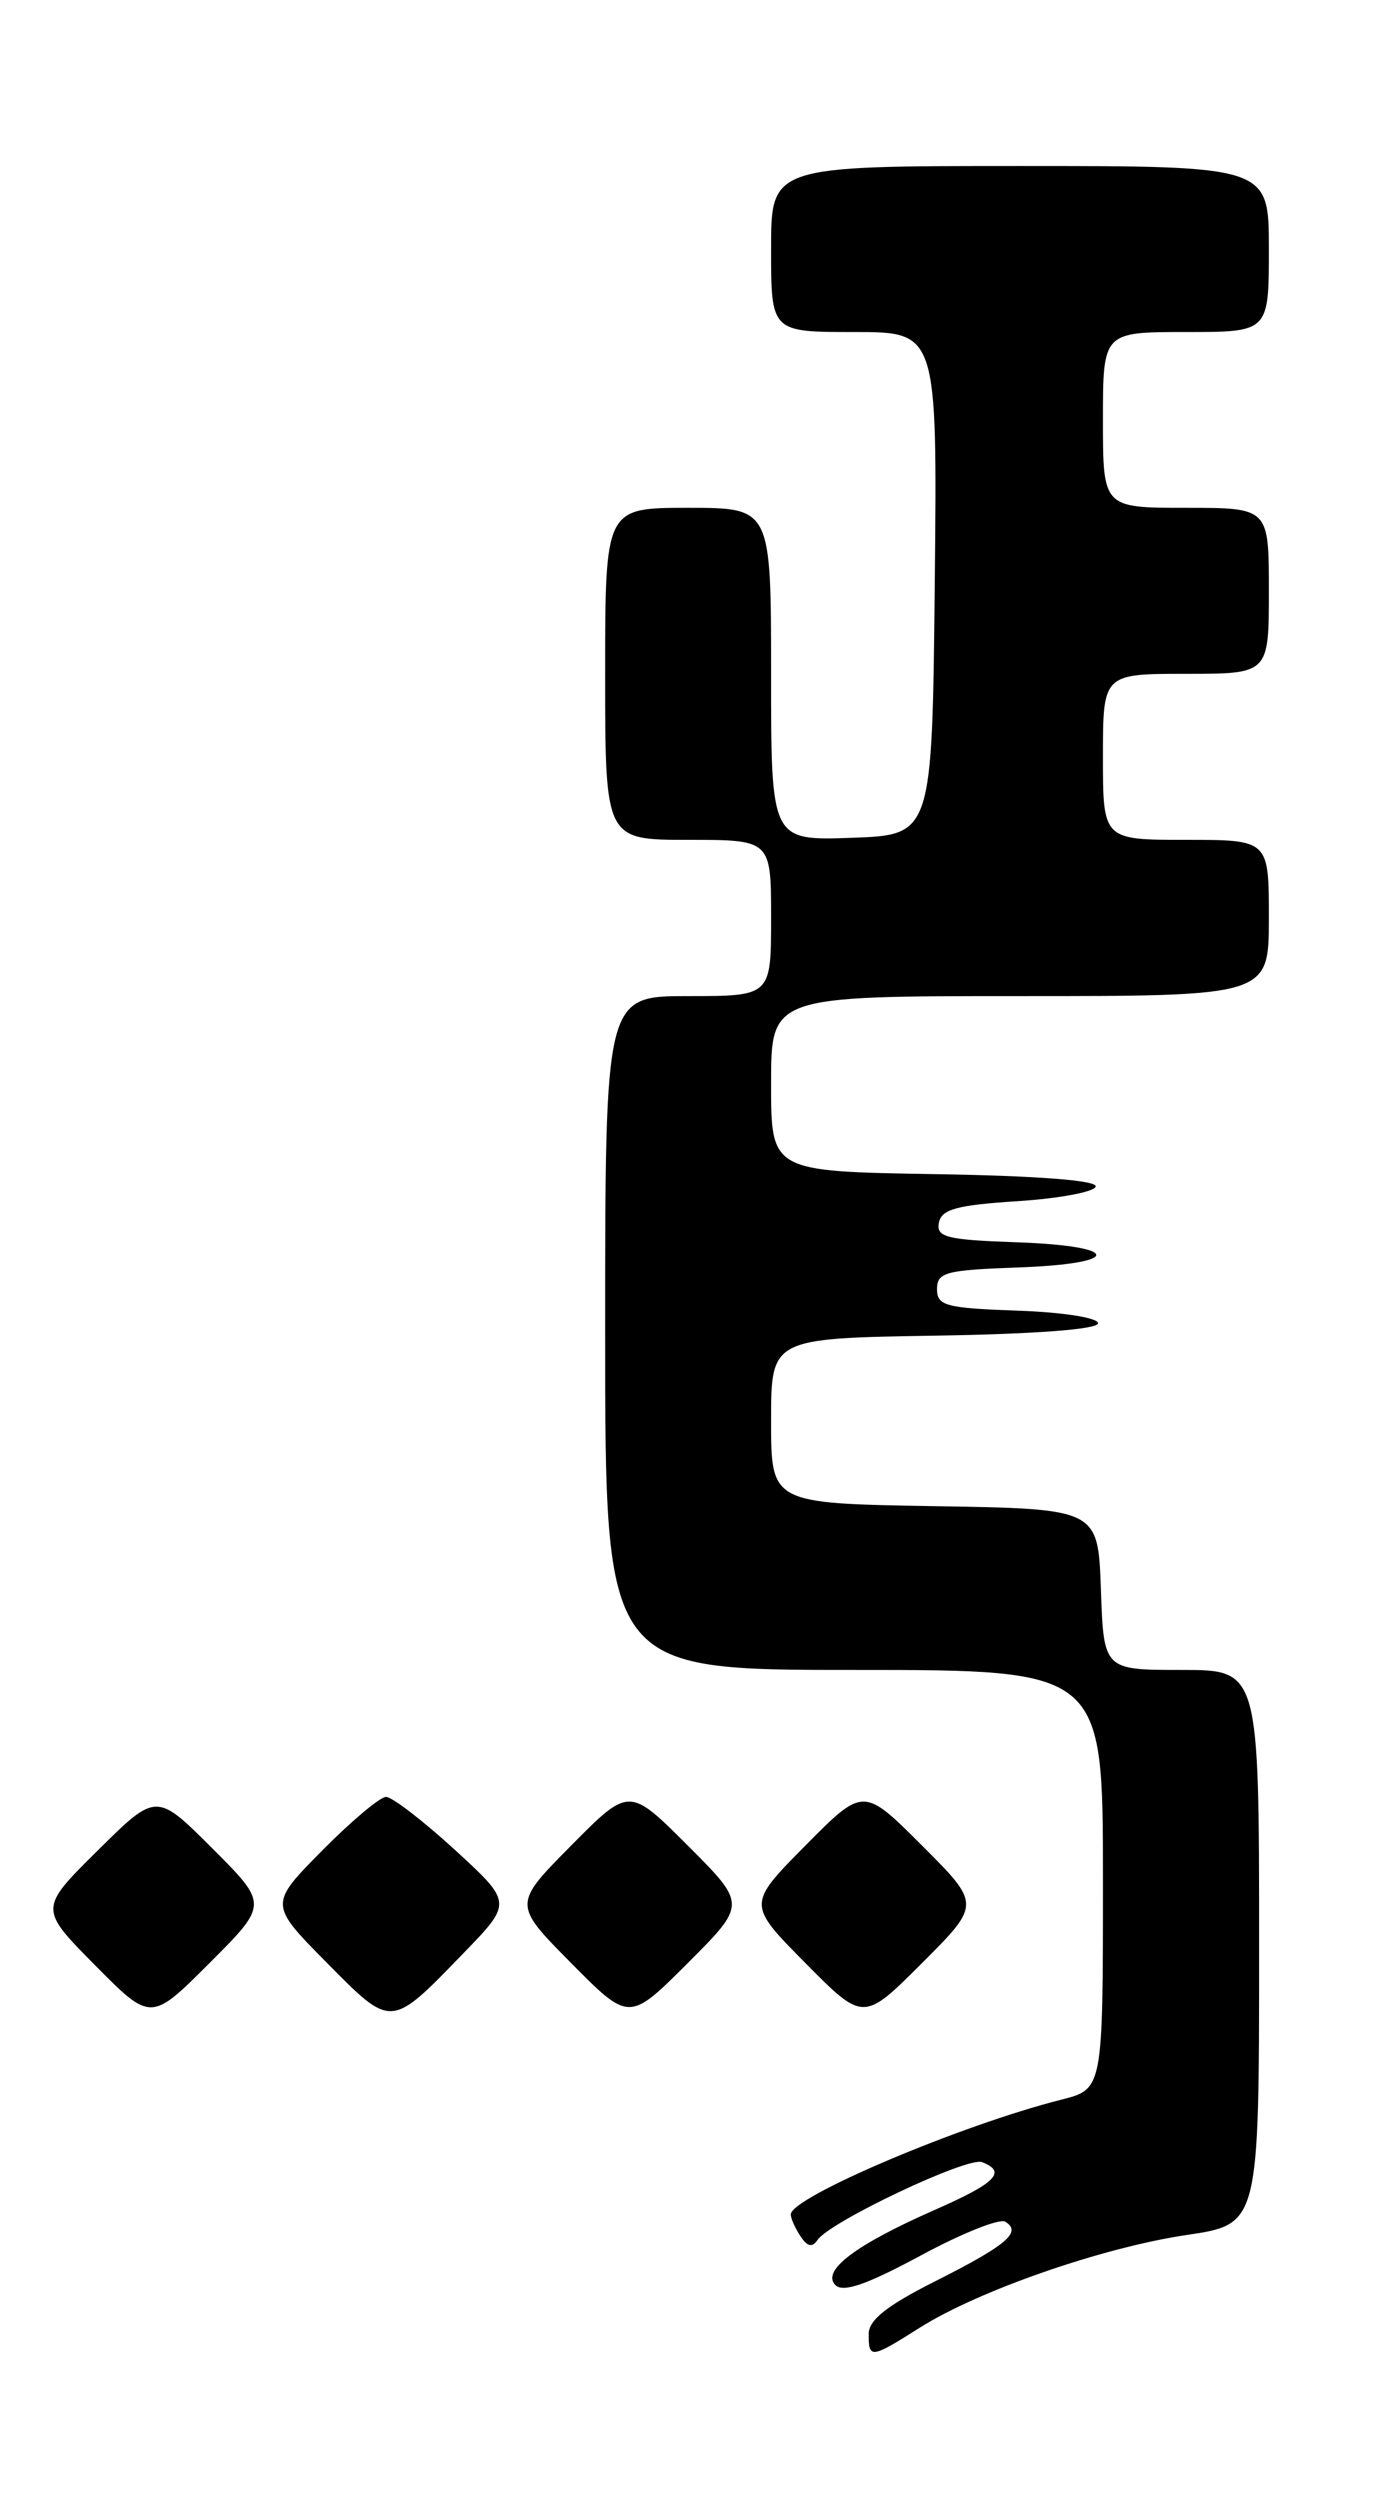 <?xml version="1.0" encoding="UTF-8" standalone="no"?>
<!DOCTYPE svg PUBLIC "-//W3C//DTD SVG 1.1//EN" "http://www.w3.org/Graphics/SVG/1.1/DTD/svg11.dtd" >
<svg xmlns="http://www.w3.org/2000/svg" xmlns:xlink="http://www.w3.org/1999/xlink" version="1.1" viewBox="0 0 142 256">
 <g >
 <path fill="currentColor"
d=" M 94.24 238.35 C 100.26 234.55 112.95 230.14 121.58 228.86 C 129.00 227.76 129.00 227.76 129.00 199.38 C 129.00 171.00 129.00 171.00 121.04 171.00 C 113.08 171.00 113.08 171.00 112.79 162.75 C 112.50 154.50 112.50 154.50 95.75 154.23 C 79.00 153.95 79.00 153.95 79.00 145.50 C 79.00 137.05 79.00 137.05 95.75 136.77 C 106.07 136.61 112.50 136.12 112.50 135.50 C 112.50 134.94 108.89 134.37 104.25 134.21 C 96.88 133.95 96.00 133.71 96.00 132.00 C 96.00 130.29 96.88 130.05 104.25 129.79 C 115.04 129.41 114.99 127.59 104.18 127.21 C 96.97 126.96 95.91 126.69 96.19 125.21 C 96.46 123.83 98.00 123.40 104.27 123.00 C 108.54 122.72 112.13 122.05 112.26 121.50 C 112.41 120.87 106.27 120.40 95.75 120.23 C 79.00 119.95 79.00 119.95 79.00 110.98 C 79.00 102.00 79.00 102.00 104.50 102.00 C 130.00 102.00 130.00 102.00 130.00 94.00 C 130.00 86.00 130.00 86.00 121.50 86.00 C 113.00 86.00 113.00 86.00 113.00 77.50 C 113.00 69.00 113.00 69.00 121.50 69.00 C 130.00 69.00 130.00 69.00 130.00 60.50 C 130.00 52.00 130.00 52.00 121.50 52.00 C 113.00 52.00 113.00 52.00 113.00 43.00 C 113.00 34.00 113.00 34.00 121.50 34.00 C 130.00 34.00 130.00 34.00 130.00 25.50 C 130.00 17.00 130.00 17.00 104.50 17.00 C 79.00 17.00 79.00 17.00 79.00 25.50 C 79.00 34.00 79.00 34.00 87.52 34.00 C 96.03 34.00 96.03 34.00 95.77 59.75 C 95.50 85.50 95.50 85.50 87.25 85.79 C 79.00 86.08 79.00 86.08 79.00 69.04 C 79.00 52.00 79.00 52.00 70.50 52.00 C 62.00 52.00 62.00 52.00 62.00 69.00 C 62.00 86.00 62.00 86.00 70.50 86.00 C 79.00 86.00 79.00 86.00 79.00 94.00 C 79.00 102.00 79.00 102.00 70.50 102.00 C 62.00 102.00 62.00 102.00 62.00 136.50 C 62.00 171.00 62.00 171.00 87.50 171.00 C 113.00 171.00 113.00 171.00 113.00 192.46 C 113.00 213.92 113.00 213.92 108.75 215.00 C 98.44 217.60 80.98 225.01 81.02 226.76 C 81.02 227.17 81.47 228.18 82.02 229.00 C 82.71 230.05 83.22 230.17 83.75 229.38 C 85.00 227.51 99.11 220.83 100.61 221.40 C 103.18 222.39 102.04 223.54 95.75 226.30 C 87.64 229.87 84.13 232.52 85.59 233.99 C 86.39 234.78 88.78 233.95 94.32 230.97 C 98.52 228.70 102.42 227.14 102.99 227.50 C 104.72 228.56 103.18 229.88 95.93 233.54 C 90.85 236.09 89.00 237.56 89.00 239.01 C 89.00 241.55 89.21 241.53 94.24 238.35 Z  M 21.75 189.27 C 16.02 183.54 16.02 183.54 10.01 189.49 C 4.00 195.44 4.00 195.44 9.73 201.23 C 15.46 207.02 15.46 207.02 21.47 201.01 C 27.48 195.00 27.48 195.00 21.75 189.27 Z  M 47.50 199.99 C 52.50 194.83 52.50 194.83 46.59 189.41 C 43.34 186.44 40.17 184.00 39.55 184.00 C 38.94 184.00 35.99 186.48 33.00 189.50 C 27.57 195.00 27.57 195.00 33.45 200.95 C 40.18 207.75 39.97 207.76 47.50 199.99 Z  M 70.47 188.99 C 64.46 182.98 64.46 182.98 58.51 188.99 C 52.56 195.00 52.56 195.00 58.51 201.01 C 64.46 207.02 64.46 207.02 70.47 201.01 C 76.48 195.00 76.48 195.00 70.47 188.99 Z  M 94.47 188.99 C 88.46 182.98 88.46 182.98 82.51 188.99 C 76.56 195.00 76.56 195.00 82.51 201.01 C 88.46 207.02 88.46 207.02 94.47 201.01 C 100.48 195.00 100.48 195.00 94.47 188.99 Z "/>
</g>
</svg>